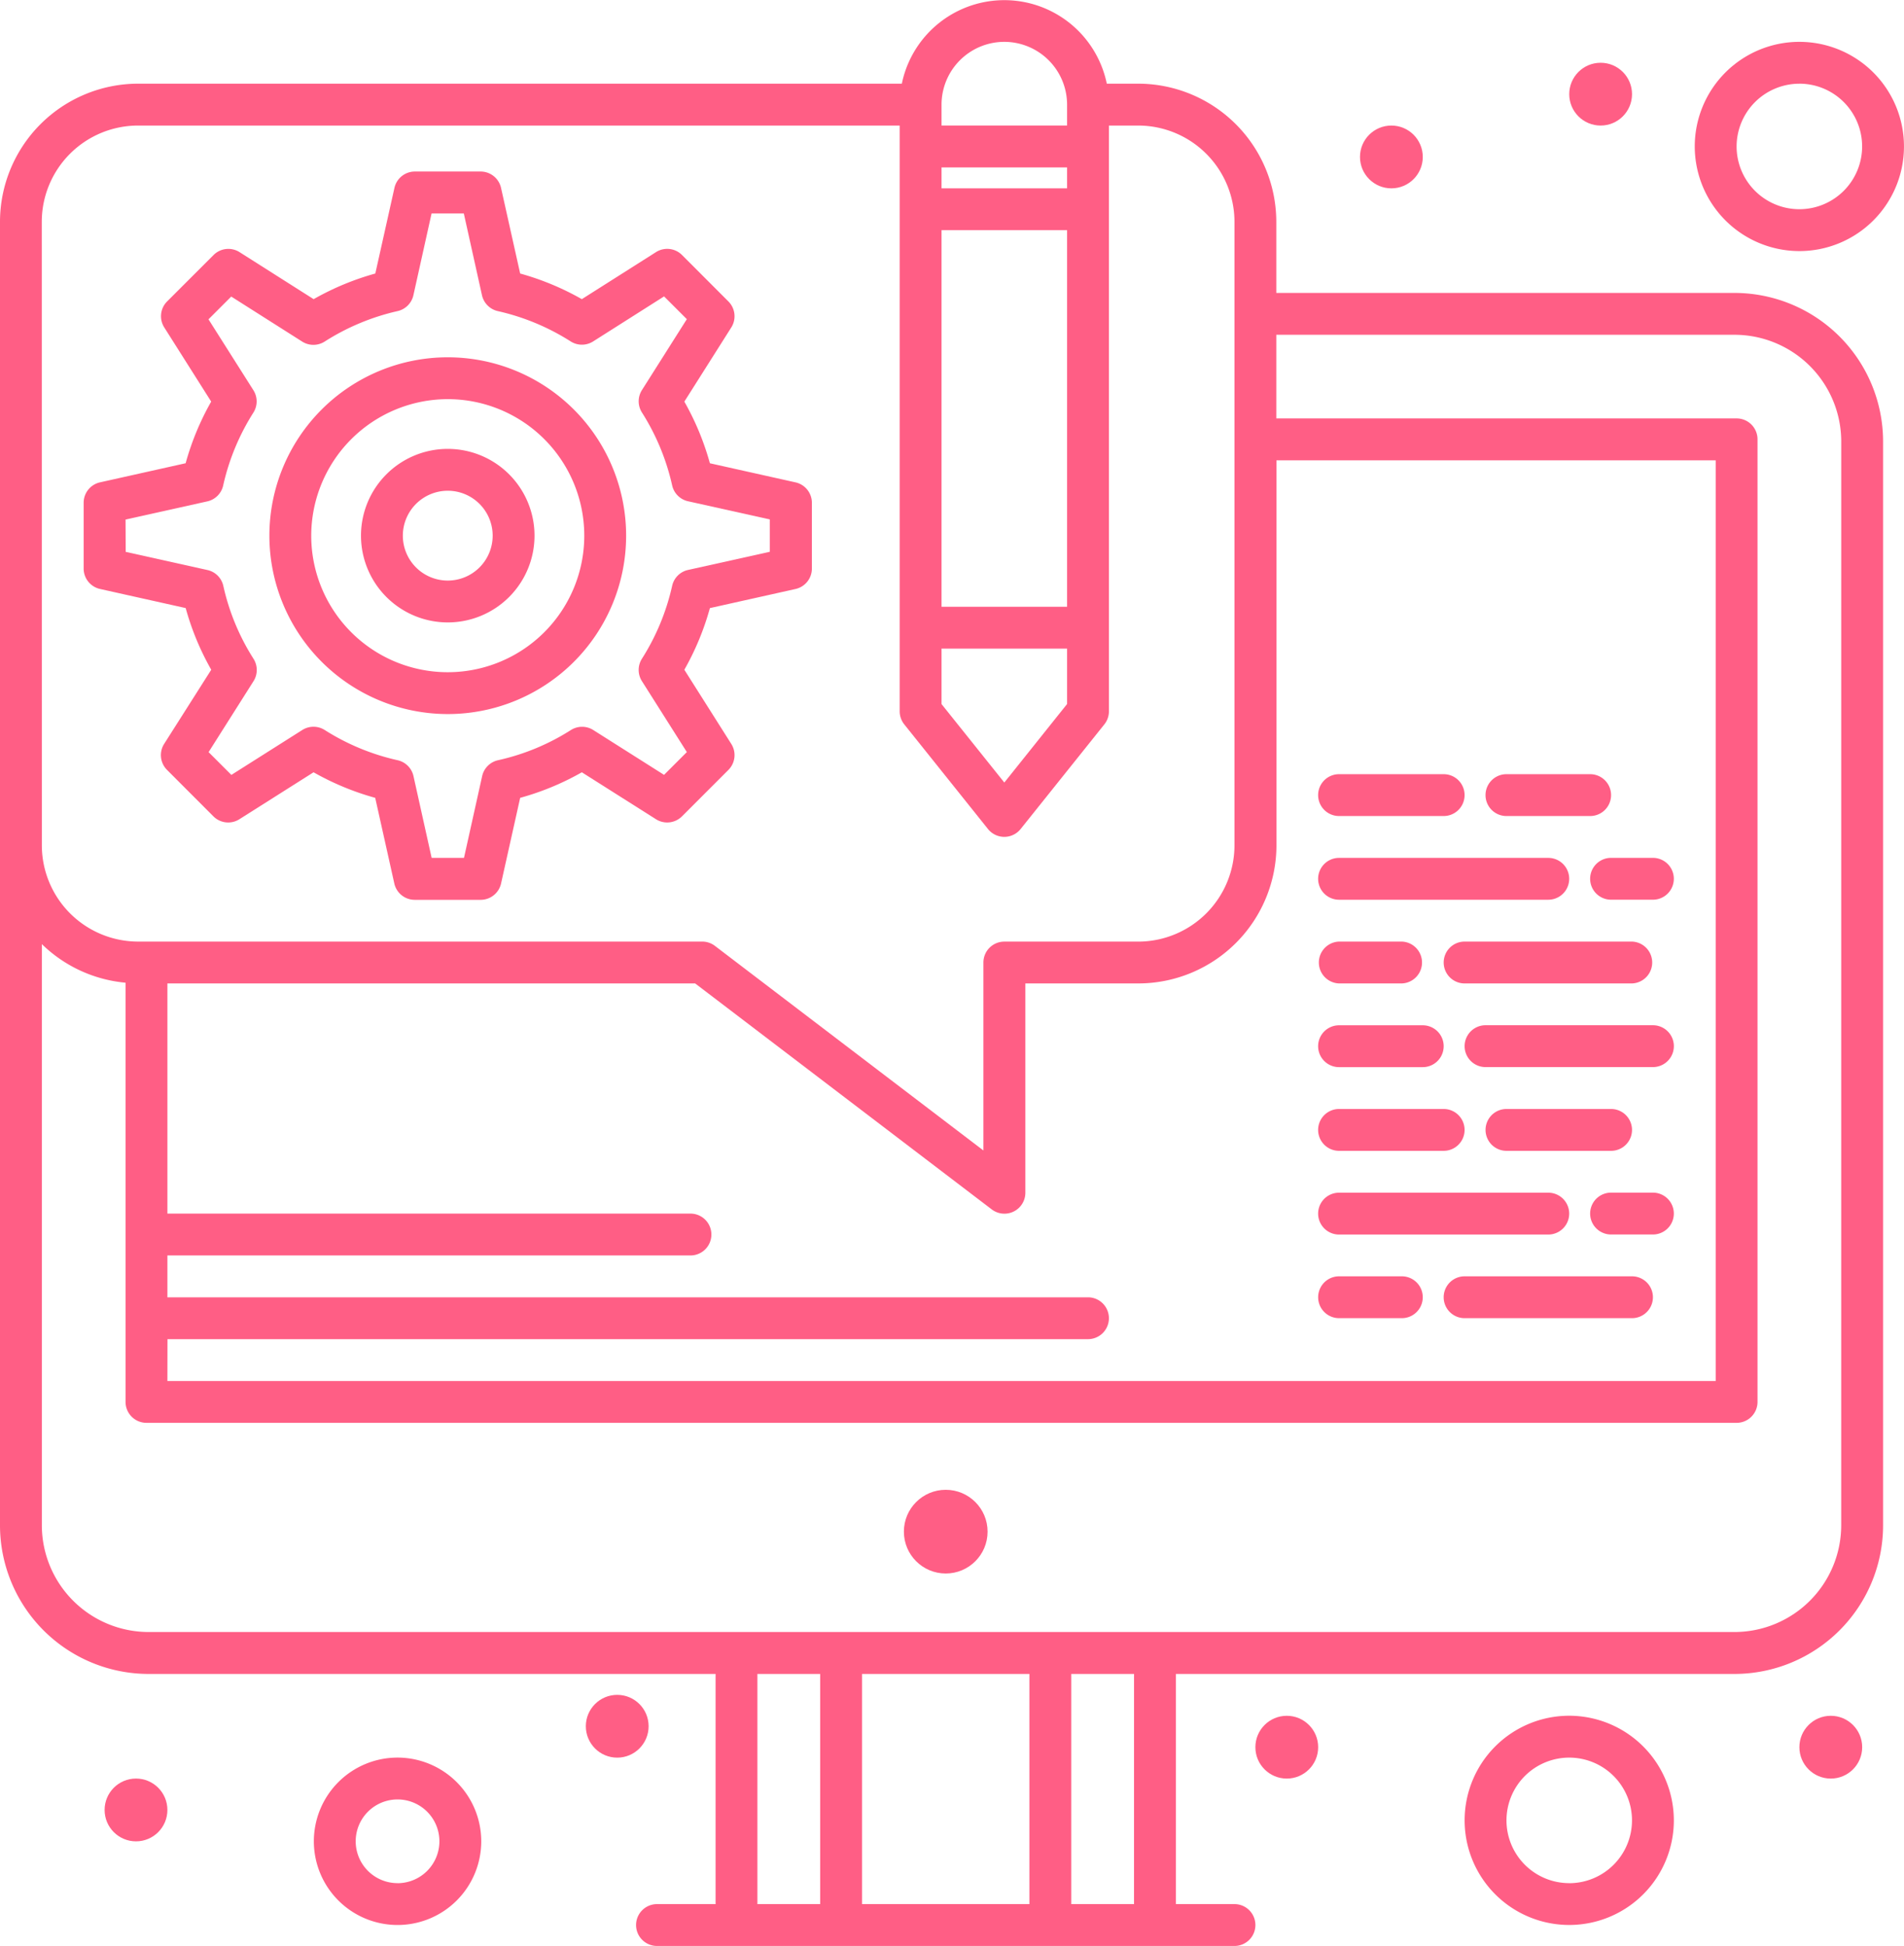 <svg xmlns="http://www.w3.org/2000/svg" width="73.387" height="75" viewBox="0 0 73.387 75">
  <g id="Group_36770" data-name="Group 36770" transform="translate(-32.5 -27.502)">
    <g id="Group_36769" data-name="Group 36769" transform="translate(32.5 27.502)">
      <circle id="Ellipse_358" data-name="Ellipse 358" cx="1.613" cy="1.613" r="1.613" transform="translate(34.839 57.419)" fill="#ff5e85"/>
      <path id="Path_39288" data-name="Path 39288" d="M348.306,214.114h4.032a.806.806,0,0,0,0-1.613h-4.032a.806.806,0,0,0,0,1.613Z" transform="translate(-296.694 -182.663)" fill="#ff5e85"/>
      <path id="Path_39289" data-name="Path 39289" d="M388.306,214.114h3.226a.806.806,0,0,0,0-1.613h-3.226a.806.806,0,0,0,0,1.613Z" transform="translate(-330.242 -182.663)" fill="#ff5e85"/>
      <path id="Path_39290" data-name="Path 39290" d="M348.306,234.114h8.064a.806.806,0,1,0,0-1.613h-8.064a.806.806,0,0,0,0,1.613Z" transform="translate(-296.694 -199.437)" fill="#ff5e85"/>
      <path id="Path_39291" data-name="Path 39291" d="M414.919,232.5h-1.613a.806.806,0,0,0,0,1.613h1.613a.806.806,0,0,0,0-1.613Z" transform="translate(-351.21 -199.437)" fill="#ff5e85"/>
      <path id="Path_39292" data-name="Path 39292" d="M348.306,254.114h2.419a.807.807,0,0,0,0-1.613h-2.419a.807.807,0,0,0,0,1.613Z" transform="translate(-296.694 -216.211)" fill="#ff5e85"/>
      <path id="Path_39293" data-name="Path 39293" d="M377.5,253.308a.806.806,0,0,0,.806.806h6.452a.807.807,0,0,0,0-1.613h-6.452A.806.806,0,0,0,377.5,253.308Z" transform="translate(-321.855 -216.211)" fill="#ff5e85"/>
      <path id="Path_39294" data-name="Path 39294" d="M348.306,274.115h3.226a.806.806,0,0,0,0-1.613h-3.226a.806.806,0,1,0,0,1.613Z" transform="translate(-296.694 -232.986)" fill="#ff5e85"/>
      <path id="Path_39295" data-name="Path 39295" d="M389.758,272.5h-6.452a.806.806,0,1,0,0,1.613h6.452a.806.806,0,0,0,0-1.613Z" transform="translate(-326.048 -232.986)" fill="#ff5e85"/>
      <path id="Path_39296" data-name="Path 39296" d="M348.306,294.115h4.032a.806.806,0,1,0,0-1.613h-4.032a.806.806,0,1,0,0,1.613Z" transform="translate(-296.694 -249.76)" fill="#ff5e85"/>
      <path id="Path_39297" data-name="Path 39297" d="M392.339,294.115a.806.806,0,1,0,0-1.613h-4.032a.806.806,0,1,0,0,1.613Z" transform="translate(-330.242 -249.76)" fill="#ff5e85"/>
      <path id="Path_39298" data-name="Path 39298" d="M348.306,314.115h8.064a.806.806,0,1,0,0-1.613h-8.064a.806.806,0,1,0,0,1.613Z" transform="translate(-296.694 -266.534)" fill="#ff5e85"/>
      <path id="Path_39299" data-name="Path 39299" d="M414.919,312.5h-1.613a.806.806,0,1,0,0,1.613h1.613a.806.806,0,0,0,0-1.613Z" transform="translate(-351.21 -266.534)" fill="#ff5e85"/>
      <path id="Path_39300" data-name="Path 39300" d="M350.726,332.5h-2.419a.806.806,0,1,0,0,1.613h2.419a.806.806,0,0,0,0-1.613Z" transform="translate(-296.694 -283.309)" fill="#ff5e85"/>
      <path id="Path_39301" data-name="Path 39301" d="M384.758,332.5h-6.452a.806.806,0,1,0,0,1.613h6.452a.806.806,0,0,0,0-1.613Z" transform="translate(-321.855 -283.309)" fill="#ff5e85"/>
      <path id="Path_39302" data-name="Path 39302" d="M99.355,38.792H81.693V36.05a5.329,5.329,0,0,0-5.323-5.323h-1.21a4.033,4.033,0,0,0-7.9,0H37.823A5.329,5.329,0,0,0,32.5,36.05V86.292a5.732,5.732,0,0,0,5.726,5.726H60.081v8.871H57.823a.806.806,0,1,0,0,1.613H80.081a.806.806,0,0,0,0-1.613H77.822V92.018H99.355a5.732,5.732,0,0,0,5.726-5.726V44.518A5.732,5.732,0,0,0,99.355,38.792Zm-60.4,40.323H74.435a.806.806,0,1,0,0-1.613H38.952V75.889H59.113a.806.806,0,1,0,0-1.613H38.952V65.405H59.294l11.427,8.706a.807.807,0,0,0,1.3-.641V65.405h4.355a5.329,5.329,0,0,0,5.323-5.323V45.244H98.629V80.728H38.952ZM68.79,36.373h4.839V50.889H68.79Zm4.839-1.613H68.79v-.806h4.839ZM68.79,52.5h4.839v2.136L71.21,57.662,68.79,54.638ZM71.21,29.115a2.422,2.422,0,0,1,2.419,2.419v.806H68.79v-.806A2.422,2.422,0,0,1,71.21,29.115Zm-37.1,6.936a3.714,3.714,0,0,1,3.71-3.71H67.177V54.921a.806.806,0,0,0,.177.5l3.226,4.032a.806.806,0,0,0,1.259,0l3.226-4.032a.807.807,0,0,0,.177-.5V32.341h1.129a3.714,3.714,0,0,1,3.71,3.71V60.083a3.714,3.714,0,0,1-3.71,3.71H71.21a.806.806,0,0,0-.806.807v7.243L60.055,63.957a.806.806,0,0,0-.489-.165H37.823a3.714,3.714,0,0,1-3.71-3.71ZM61.693,92.018h2.419v8.871H61.693Zm4.032,8.871V92.018h6.452v8.871Zm10.484,0H73.79V92.018H76.21Zm27.258-14.6a4.118,4.118,0,0,1-4.113,4.113H38.226a4.118,4.118,0,0,1-4.113-4.113v-22.4a5.305,5.305,0,0,0,3.226,1.488V81.534a.807.807,0,0,0,.806.806h61.29a.806.806,0,0,0,.806-.806v-37.1a.806.806,0,0,0-.806-.806H81.693V40.405H99.355a4.118,4.118,0,0,1,4.113,4.113Z" transform="translate(-32.5 -27.502)" fill="#ff5e85"/>
      <circle id="Ellipse_359" data-name="Ellipse 359" cx="1.21" cy="1.21" r="1.21" transform="translate(52.419 4.839)" fill="#ff5e85"/>
      <circle id="Ellipse_360" data-name="Ellipse 360" cx="1.21" cy="1.21" r="1.21" transform="translate(60.484 2.419)" fill="#ff5e85"/>
      <circle id="Ellipse_361" data-name="Ellipse 361" cx="1.21" cy="1.21" r="1.21" transform="translate(48.387 66.129)" fill="#ff5e85"/>
      <circle id="Ellipse_362" data-name="Ellipse 362" cx="1.21" cy="1.21" r="1.21" transform="translate(69.355 66.129)" fill="#ff5e85"/>
      <circle id="Ellipse_363" data-name="Ellipse 363" cx="1.21" cy="1.21" r="1.21" transform="translate(22.58 65.322)" fill="#ff5e85"/>
      <circle id="Ellipse_364" data-name="Ellipse 364" cx="1.21" cy="1.21" r="1.21" transform="translate(4.032 68.548)" fill="#ff5e85"/>
      <path id="Path_39303" data-name="Path 39303" d="M53.131,84.593l3.3.736a10.35,10.35,0,0,0,.985,2.377L55.6,90.565a.806.806,0,0,0,.111,1L57.5,93.357a.806.806,0,0,0,1,.111l2.86-1.81a10.425,10.425,0,0,0,2.376.985l.736,3.3a.807.807,0,0,0,.787.631H67.8a.807.807,0,0,0,.787-.631l.736-3.3a10.349,10.349,0,0,0,2.377-.985l2.859,1.81a.807.807,0,0,0,1-.111l1.791-1.791a.807.807,0,0,0,.111-1l-1.81-2.86a10.424,10.424,0,0,0,.985-2.376l3.3-.736a.807.807,0,0,0,.631-.787V81.271a.807.807,0,0,0-.631-.787l-3.3-.736a10.421,10.421,0,0,0-.985-2.376l1.81-2.86a.807.807,0,0,0-.111-1L75.56,71.72a.806.806,0,0,0-1-.111L71.7,73.423a10.441,10.441,0,0,0-2.377-.988l-.737-3.3a.807.807,0,0,0-.787-.631H65.264a.807.807,0,0,0-.787.631l-.737,3.3a10.449,10.449,0,0,0-2.377.988L58.506,71.61a.806.806,0,0,0-1,.111l-1.791,1.79a.806.806,0,0,0-.111,1l1.81,2.86a10.426,10.426,0,0,0-.985,2.376l-3.3.736a.807.807,0,0,0-.631.787v2.535A.807.807,0,0,0,53.131,84.593Zm.982-2.676,3.152-.7a.806.806,0,0,0,.611-.612,8.828,8.828,0,0,1,1.165-2.81.806.806,0,0,0,0-.862L57.31,74.2l.877-.877,2.734,1.735a.807.807,0,0,0,.866,0A8.85,8.85,0,0,1,64.6,73.883a.807.807,0,0,0,.608-.611l.7-3.152h1.243l.7,3.152a.807.807,0,0,0,.608.611,8.846,8.846,0,0,1,2.811,1.169.807.807,0,0,0,.866,0l2.734-1.735.877.877-1.731,2.734a.806.806,0,0,0,0,.862,8.828,8.828,0,0,1,1.165,2.81.806.806,0,0,0,.611.612l3.152.7V83.16l-3.152.7a.806.806,0,0,0-.611.612,8.828,8.828,0,0,1-1.165,2.81.806.806,0,0,0,0,.863l1.731,2.734-.878.878L72.142,90.03a.806.806,0,0,0-.864,0,8.751,8.751,0,0,1-2.808,1.163.806.806,0,0,0-.612.611l-.7,3.152H65.911l-.7-3.152a.806.806,0,0,0-.612-.611,8.827,8.827,0,0,1-2.81-1.165.807.807,0,0,0-.863,0l-2.734,1.731-.878-.878,1.731-2.734a.807.807,0,0,0,0-.864,8.752,8.752,0,0,1-1.163-2.808.806.806,0,0,0-.611-.612l-3.152-.7Z" transform="translate(-49.274 -61.893)" fill="#ff5e85"/>
      <path id="Path_39304" data-name="Path 39304" d="M122.111,141.459a3.344,3.344,0,1,0-3.347-3.341A3.345,3.345,0,0,0,122.111,141.459Zm0-5.075a1.731,1.731,0,1,1-1.734,1.734A1.733,1.733,0,0,1,122.111,136.384Z" transform="translate(-104.85 -117.47)" fill="#ff5e85"/>
      <path id="Path_39305" data-name="Path 39305" d="M103.75,126.63a6.875,6.875,0,1,0-6.878-6.872A6.88,6.88,0,0,0,103.75,126.63Zm0-12.137a5.262,5.262,0,1,1-5.265,5.265A5.268,5.268,0,0,1,103.75,114.493Z" transform="translate(-86.489 -99.109)" fill="#ff5e85"/>
      <path id="Path_39306" data-name="Path 39306" d="M441.532,45.566a4.032,4.032,0,1,0-4.032-4.032A4.037,4.037,0,0,0,441.532,45.566Zm0-6.452a2.419,2.419,0,1,1-2.419,2.419A2.422,2.422,0,0,1,441.532,39.115Z" transform="translate(-372.178 -35.889)" fill="#ff5e85"/>
      <path id="Path_39307" data-name="Path 39307" d="M386.532,437.5a4.032,4.032,0,1,0,4.032,4.032A4.037,4.037,0,0,0,386.532,437.5Zm0,6.452a2.419,2.419,0,1,1,2.419-2.419A2.422,2.422,0,0,1,386.532,443.954Z" transform="translate(-326.048 -371.373)" fill="#ff5e85"/>
      <path id="Path_39308" data-name="Path 39308" d="M110.726,447.5a3.226,3.226,0,1,0,3.226,3.226A3.229,3.229,0,0,0,110.726,447.5Zm0,4.839a1.613,1.613,0,1,1,1.613-1.613A1.615,1.615,0,0,1,110.726,452.341Z" transform="translate(-95.403 -379.76)" fill="#ff5e85"/>
    </g>
  </g>
</svg>
